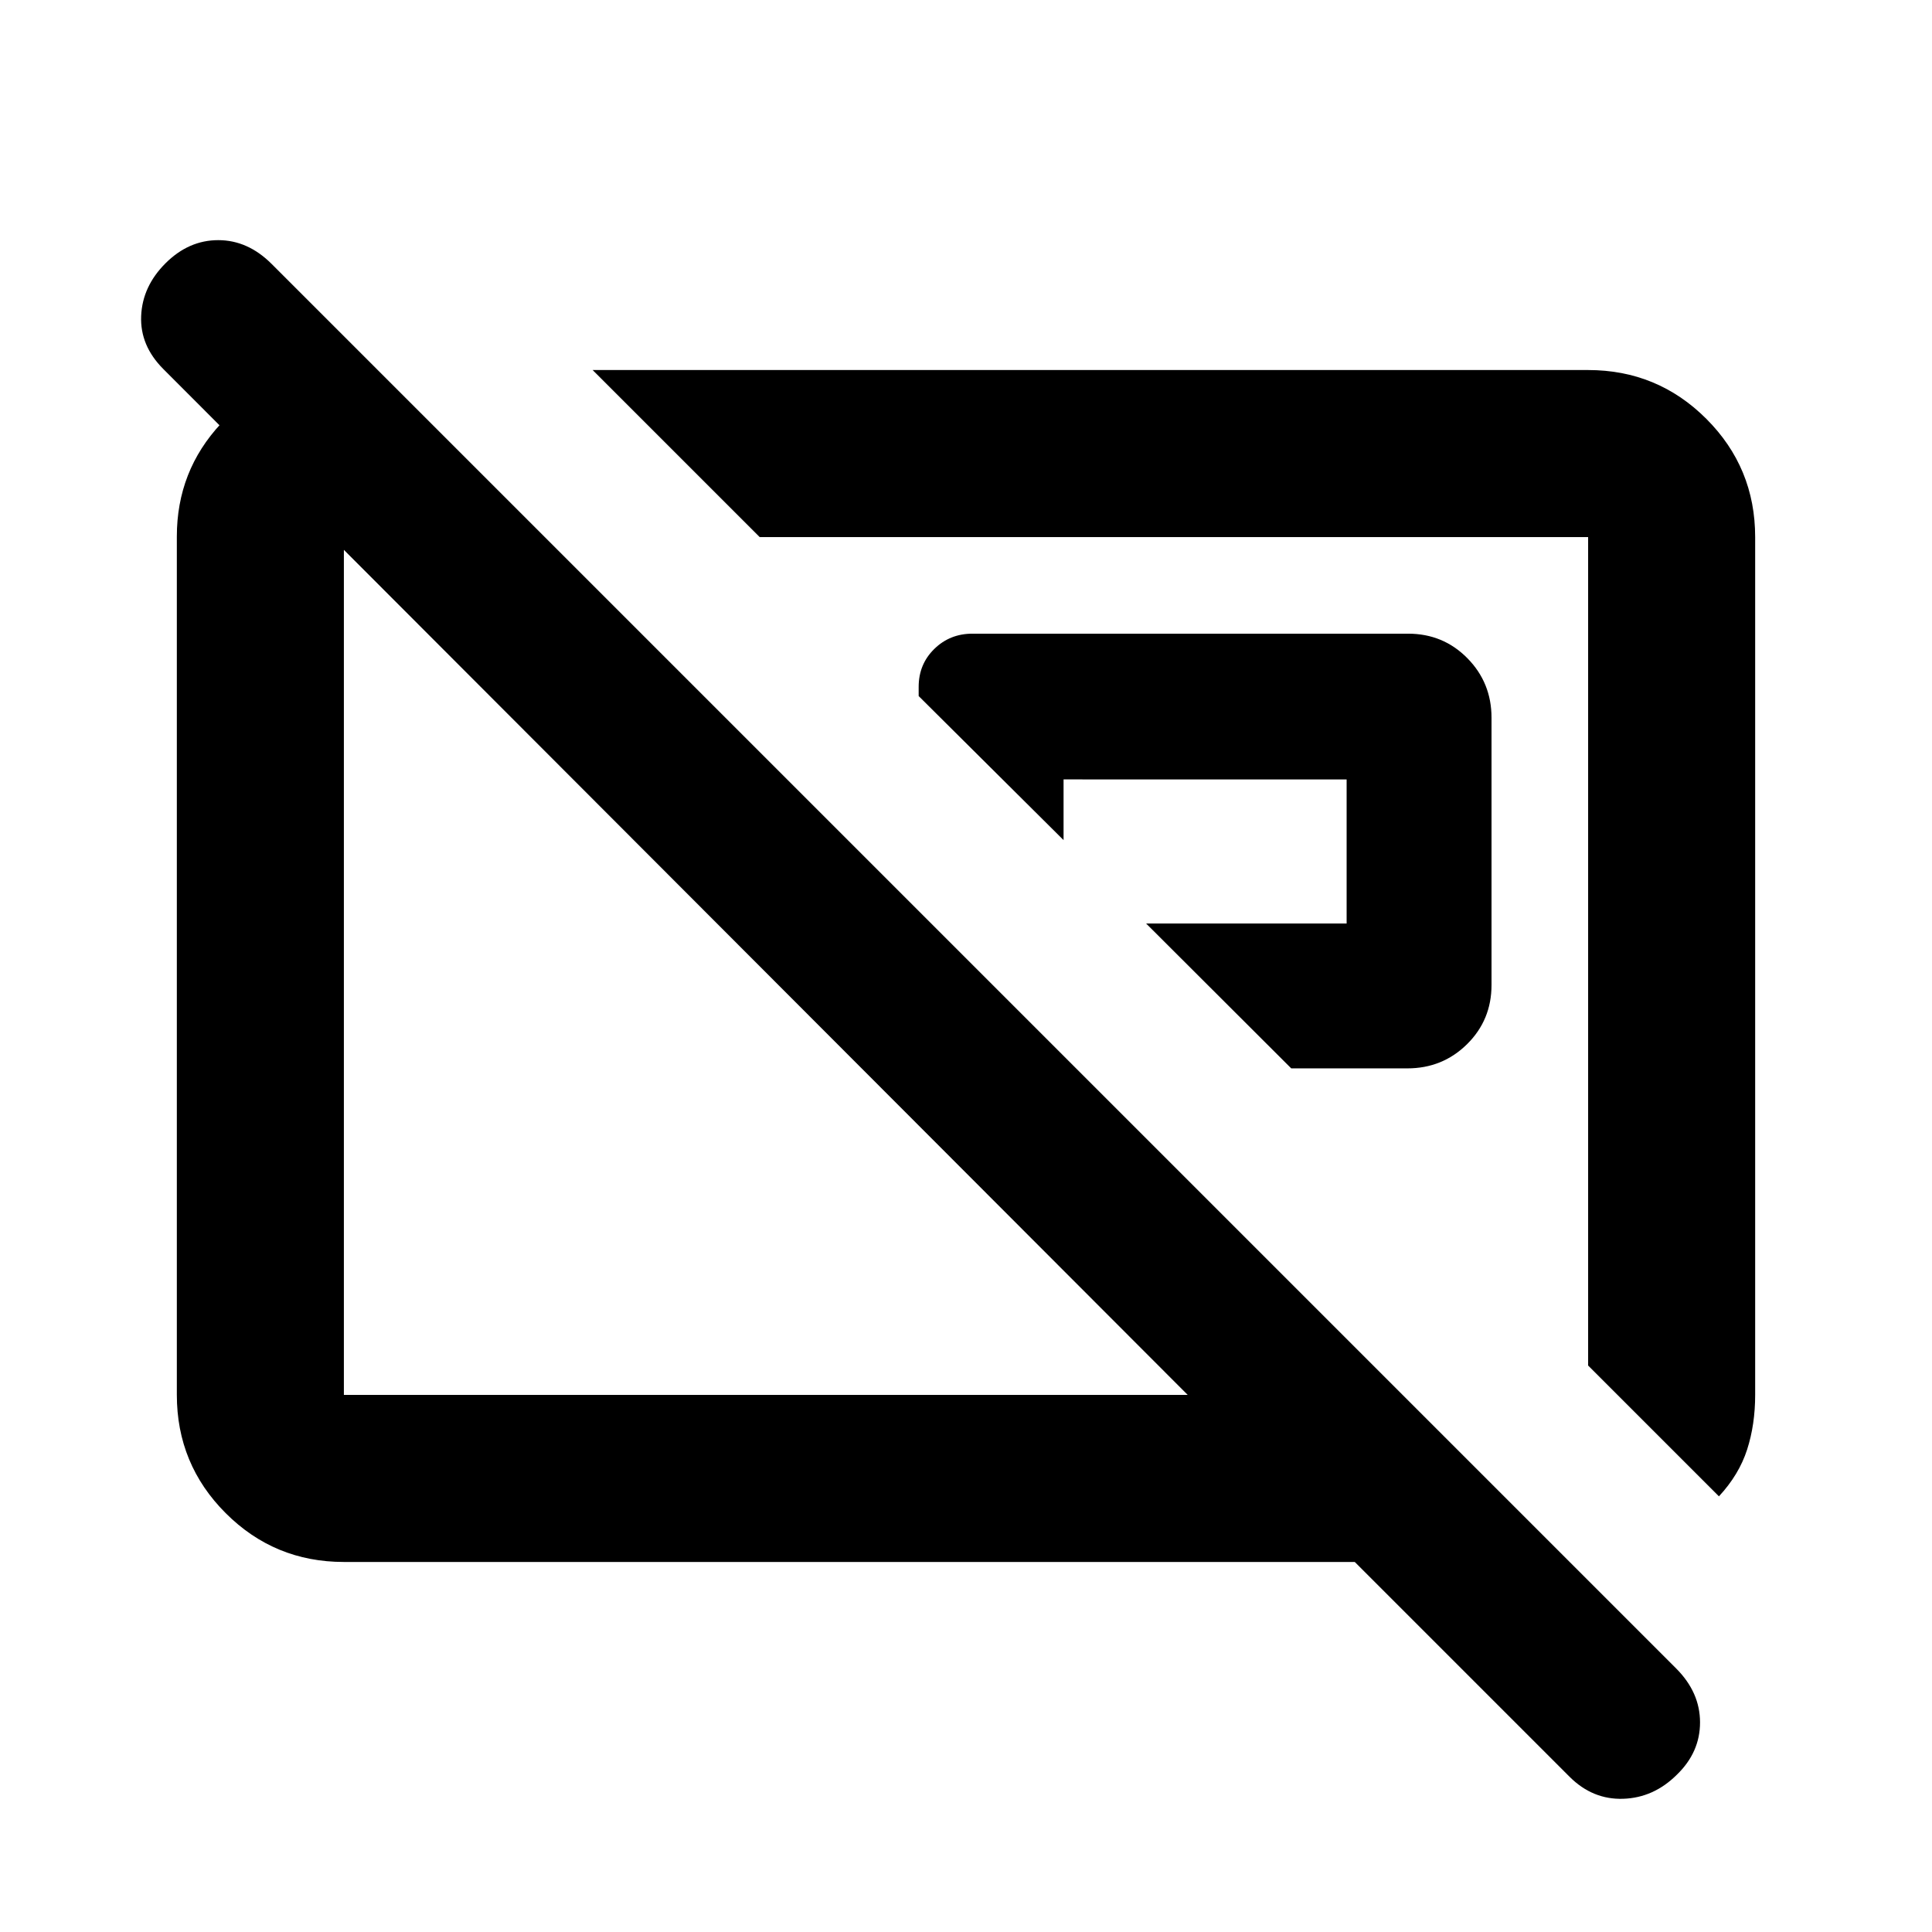 <svg xmlns="http://www.w3.org/2000/svg" height="20" viewBox="0 -960 960 960" width="20"><path d="M641.61-429.13h57.692q17.48 0 29.654-12.008t12.174-29.437v-132.779q0-17.428-12.012-29.602t-29.447-12.174H483.196q-11.218 0-18.968 7.6t-7.75 18.834v4.565l72 71.579v-30.157H669.13v71.579h-99.651l72.131 72Zm212.521 212.652-65.001-65.001V-693.13H377.479l-83.001-83.001H789.13q34.483 0 58.742 24.259t24.259 58.742v426.26q0 14.718-4 27.159-4 12.441-14 23.233ZM380.522-476.522Zm202.782-10.782ZM779.87-77.174 673.174-183.869H170.87q-34.483 0-58.742-24.271t-24.259-58.77v-426.504q0-32.586 21.933-56.097 21.932-23.511 53.372-25.902h25l88.283 88.283H170.87v420.26h419.304L81.149-776.634Q69.522-788.283 70.14-803q.62-14.717 12.123-26.196 11.504-11.478 26.196-11.478 14.692 0 26.507 11.815l697.957 697.957q11.815 11.859 11.815 26.736t-11.503 25.992q-11.504 11.478-26.696 11.978-15.192.5-26.67-10.978Z"/></svg>